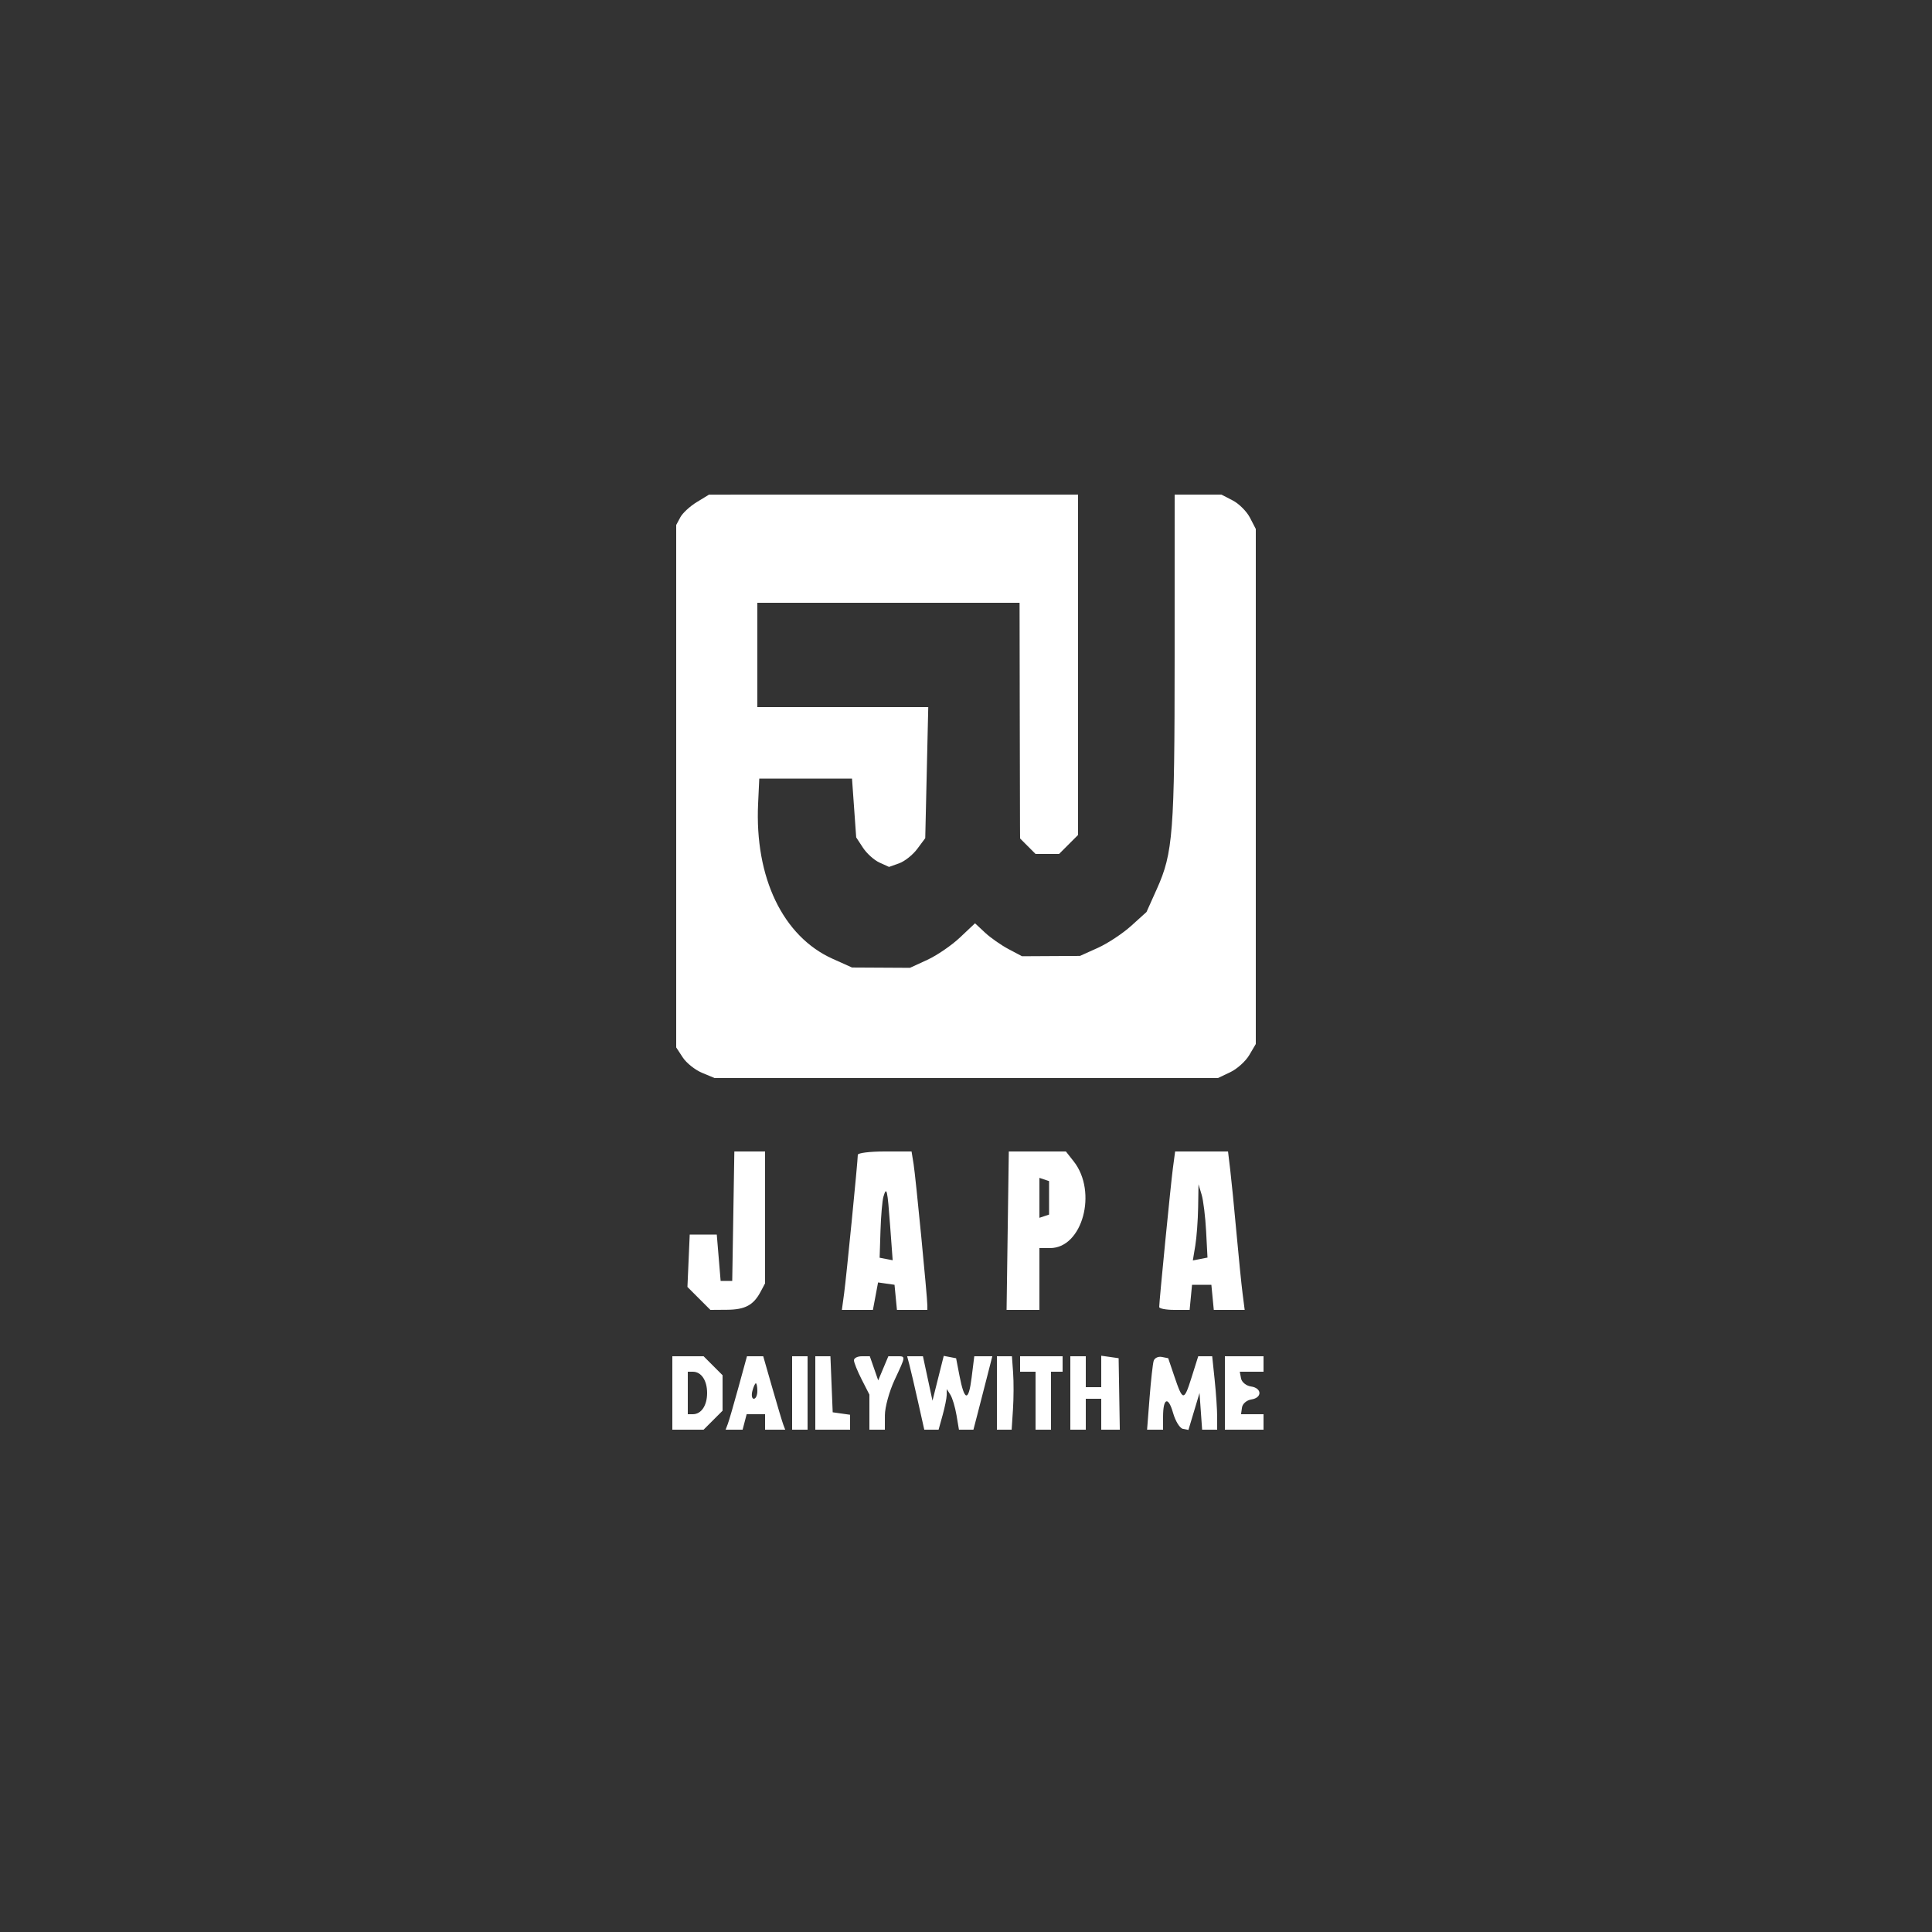 <svg xmlns="http://www.w3.org/2000/svg" width="500" height="500" viewBox="0 0 500 500" version="1.1"><rect x="0" y="0" width="500" height="500" fill="#333333" stroke="none"/><path d="M 180.314 129.950 C 178.561 131.019, 176.649 132.787, 176.064 133.881 L 175 135.869 175 203.469 L 175 271.070 176.704 273.672 C 177.642 275.102, 179.877 276.886, 181.672 277.636 L 184.936 279 250.067 279 L 315.198 279 318.393 277.484 C 320.150 276.650, 322.356 274.668, 323.294 273.080 L 325 270.191 325 203.546 L 325 136.901 323.483 133.967 C 322.649 132.354, 320.646 130.351, 319.033 129.517 L 316.099 128 310.050 128 L 304 128 303.994 170.250 C 303.988 215.454, 303.584 220.720, 299.408 230.025 L 296.716 236.024 292.731 239.624 C 290.538 241.605, 286.665 244.162, 284.122 245.307 L 279.500 247.389 272 247.431 L 264.500 247.473 261 245.622 C 259.075 244.604, 256.338 242.686, 254.918 241.360 L 252.336 238.947 248.421 242.639 C 246.269 244.669, 242.481 247.262, 240.004 248.401 L 235.500 250.471 228 250.430 L 220.500 250.389 215.500 248.143 C 202.621 242.359, 195.298 227.119, 196.197 207.969 L 196.500 201.500 208.500 201.500 L 220.500 201.500 221.040 209.106 L 221.581 216.712 223.343 219.401 C 224.313 220.881, 226.225 222.601, 227.593 223.224 L 230.081 224.358 232.688 223.429 C 234.122 222.918, 236.231 221.244, 237.374 219.708 L 239.453 216.916 239.842 199.958 L 240.231 183 218.115 183 L 196 183 196 169.500 L 196 156 229.932 156 L 263.863 156 263.909 183.250 C 263.934 198.238, 263.965 211.963, 263.977 213.750 L 264 217 266 219 L 268 221 271.045 221 L 274.091 221 276.545 218.545 L 279 216.091 279 172.045 L 279 128 231.250 128.004 L 183.500 128.007 180.314 129.950 M 189.774 314.750 L 189.500 331.500 188 331.500 L 186.500 331.500 186 325.500 L 185.500 319.500 182 319.500 L 178.500 319.500 178.204 326.281 L 177.907 333.061 180.877 336.031 L 183.846 339 188.173 338.968 C 192.826 338.934, 194.998 337.767, 196.837 334.316 L 198 332.131 198 315.066 L 198 298 194.024 298 L 190.048 298 189.774 314.750 M 222 298.860 C 222 300.463, 219.036 330.474, 218.455 334.750 L 217.877 339 221.893 339 L 225.909 339 226.576 335.446 L 227.243 331.893 229.371 332.196 L 231.500 332.500 231.813 335.750 L 232.127 339 236.063 339 L 240 339 240 337.877 C 240 335.723, 236.960 304.473, 236.437 301.250 L 235.909 298 228.955 298 C 225.130 298, 222 298.387, 222 298.860 M 260.789 318.501 L 260.500 339.002 264.750 339.001 L 269 339 269 331 L 269 323 271.777 323 C 280.139 323, 284.090 308.469, 277.877 300.570 L 275.855 298 268.467 298 L 261.079 298 260.789 318.501 M 303.553 302.250 C 303.005 306.337, 300.010 336.711, 300.003 338.250 C 300.001 338.663, 301.771 339, 303.937 339 L 307.873 339 308.187 335.750 L 308.500 332.500 311 332.500 L 313.500 332.500 313.813 335.750 L 314.127 339 318.125 339 L 322.123 339 321.578 334.750 C 321.278 332.413, 320.564 325.325, 319.992 319 C 319.419 312.675, 318.695 305.363, 318.382 302.750 L 317.812 298 310.967 298 L 304.123 298 303.553 302.250 M 269 310 L 269 315.167 270.250 314.750 L 271.500 314.333 271.500 310 L 271.500 305.667 270.250 305.250 L 269 304.833 269 310 M 310.075 312.500 C 310.022 315.800, 309.692 320.233, 309.342 322.352 L 308.705 326.203 310.603 325.833 L 312.500 325.462 312.142 318.652 C 311.946 314.906, 311.422 310.639, 310.978 309.171 L 310.172 306.500 310.075 312.500 M 228.638 309.675 C 228.338 310.679, 227.993 314.650, 227.871 318.500 L 227.648 325.500 229.336 325.826 L 231.023 326.151 230.373 317.326 C 229.669 307.777, 229.468 306.892, 228.638 309.675 M 174 360.500 L 174 370 178.045 370 L 182.091 370 184.545 367.545 L 187 365.091 187 360.500 L 187 355.909 184.545 353.455 L 182.091 351 178.045 351 L 174 351 174 360.500 M 191.111 359.038 C 189.899 363.459, 188.656 367.734, 188.347 368.538 L 187.786 370 189.987 370 L 192.187 370 192.710 368 L 193.233 366 195.617 366 L 198 366 198 368 L 198 370 200.607 370 L 203.214 370 202.731 368.741 C 202.465 368.048, 201.184 363.773, 199.885 359.241 L 197.523 351 195.418 351 L 193.314 351 191.111 359.038 M 205 360.500 L 205 370 207 370 L 209 370 209 360.500 L 209 351 207 351 L 205 351 205 360.500 M 211 360.500 L 211 370 215.500 370 L 220 370 220 368.070 L 220 366.139 217.750 365.820 L 215.500 365.500 215.206 358.250 L 214.912 351 212.956 351 L 211 351 211 360.500 M 221 352.040 C 221 352.612, 221.900 354.844, 223 357 L 225 360.920 225 365.460 L 225 370 227 370 L 229 370 229.010 366.250 C 229.015 364.188, 230.140 360.093, 231.510 357.151 C 234.507 350.713, 234.486 351, 231.952 351 L 229.903 351 228.591 354.120 L 227.280 357.241 226.192 354.120 L 225.104 351 223.052 351 C 221.923 351, 221 351.468, 221 352.040 M 235.363 353.250 C 235.691 354.488, 236.689 358.762, 237.580 362.750 L 239.201 370 241.053 370 L 242.906 370 243.947 366.250 C 244.520 364.188, 244.998 361.825, 245.010 361 L 245.031 359.500 245.966 360.980 C 246.481 361.793, 247.188 364.156, 247.539 366.230 L 248.176 370 250.049 370 L 251.923 370 252.899 366.250 C 253.435 364.188, 254.535 359.913, 255.342 356.750 L 256.810 351 254.477 351 L 252.144 351 251.447 356.575 C 250.664 362.848, 249.593 362.655, 248.308 356.008 L 247.440 351.516 245.840 351.208 L 244.240 350.900 242.783 356.700 L 241.327 362.500 240.092 356.750 L 238.858 351 236.812 351 L 234.767 351 235.363 353.250 M 258 360.500 L 258 370 259.907 370 L 261.815 370 262.157 364.750 C 262.346 361.863, 262.362 357.587, 262.193 355.250 L 261.885 351 259.943 351 L 258 351 258 360.500 M 264 353 L 264 355 266 355 L 268 355 268 362.500 L 268 370 270 370 L 272 370 272 362.500 L 272 355 273.500 355 L 275 355 275 353 L 275 351 269.500 351 L 264 351 264 353 M 277 360.500 L 277 370 279 370 L 281 370 281 366 L 281 362 283 362 L 285 362 285 366 L 285 370 287.402 370 L 289.804 370 289.652 360.750 L 289.500 351.500 287.250 351.180 L 285 350.861 285 354.930 L 285 359 283 359 L 281 359 281 355 L 281 351 279 351 L 277 351 277 360.500 M 298.572 352.176 C 298.340 352.904, 297.861 357.212, 297.506 361.750 L 296.863 370 298.931 370 L 301 370 301 366.667 C 301 361.774, 302.339 361.254, 303.590 365.660 C 304.189 367.772, 305.329 369.627, 306.124 369.782 L 307.568 370.063 309.001 365.282 L 310.434 360.500 310.772 365.250 L 311.110 370 313.055 370 L 315 370 315 366.647 C 315 364.802, 314.711 360.527, 314.358 357.147 L 313.715 351 311.909 351 L 310.102 351 308.372 356.488 C 306.414 362.701, 306.117 362.680, 303.914 356.179 L 302.329 351.500 300.661 351.176 C 299.744 350.998, 298.804 351.448, 298.572 352.176 M 317 360.500 L 317 370 322 370 L 327 370 327 368 L 327 366 324.088 366 L 321.177 366 321.429 364.250 C 321.568 363.288, 322.653 362.356, 323.841 362.180 C 326.685 361.760, 326.624 359.228, 323.760 358.820 C 322.528 358.644, 321.370 357.712, 321.187 356.750 L 320.853 355 323.927 355 L 327 355 327 353 L 327 351 322 351 L 317 351 317 360.500 M 178 360.500 L 178 366 179.300 366 C 181.490 366, 183 363.756, 183 360.500 C 183 357.244, 181.490 355, 179.300 355 L 178 355 178 360.500 M 194.710 360 C 194.423 361.100, 194.595 362, 195.094 362 C 195.592 362, 196 361.100, 196 360 C 196 358.900, 195.827 358, 195.617 358 C 195.406 358, 194.998 358.900, 194.710 360" stroke="none" fill="#ffffff" fill-rule="evenodd"/></svg>